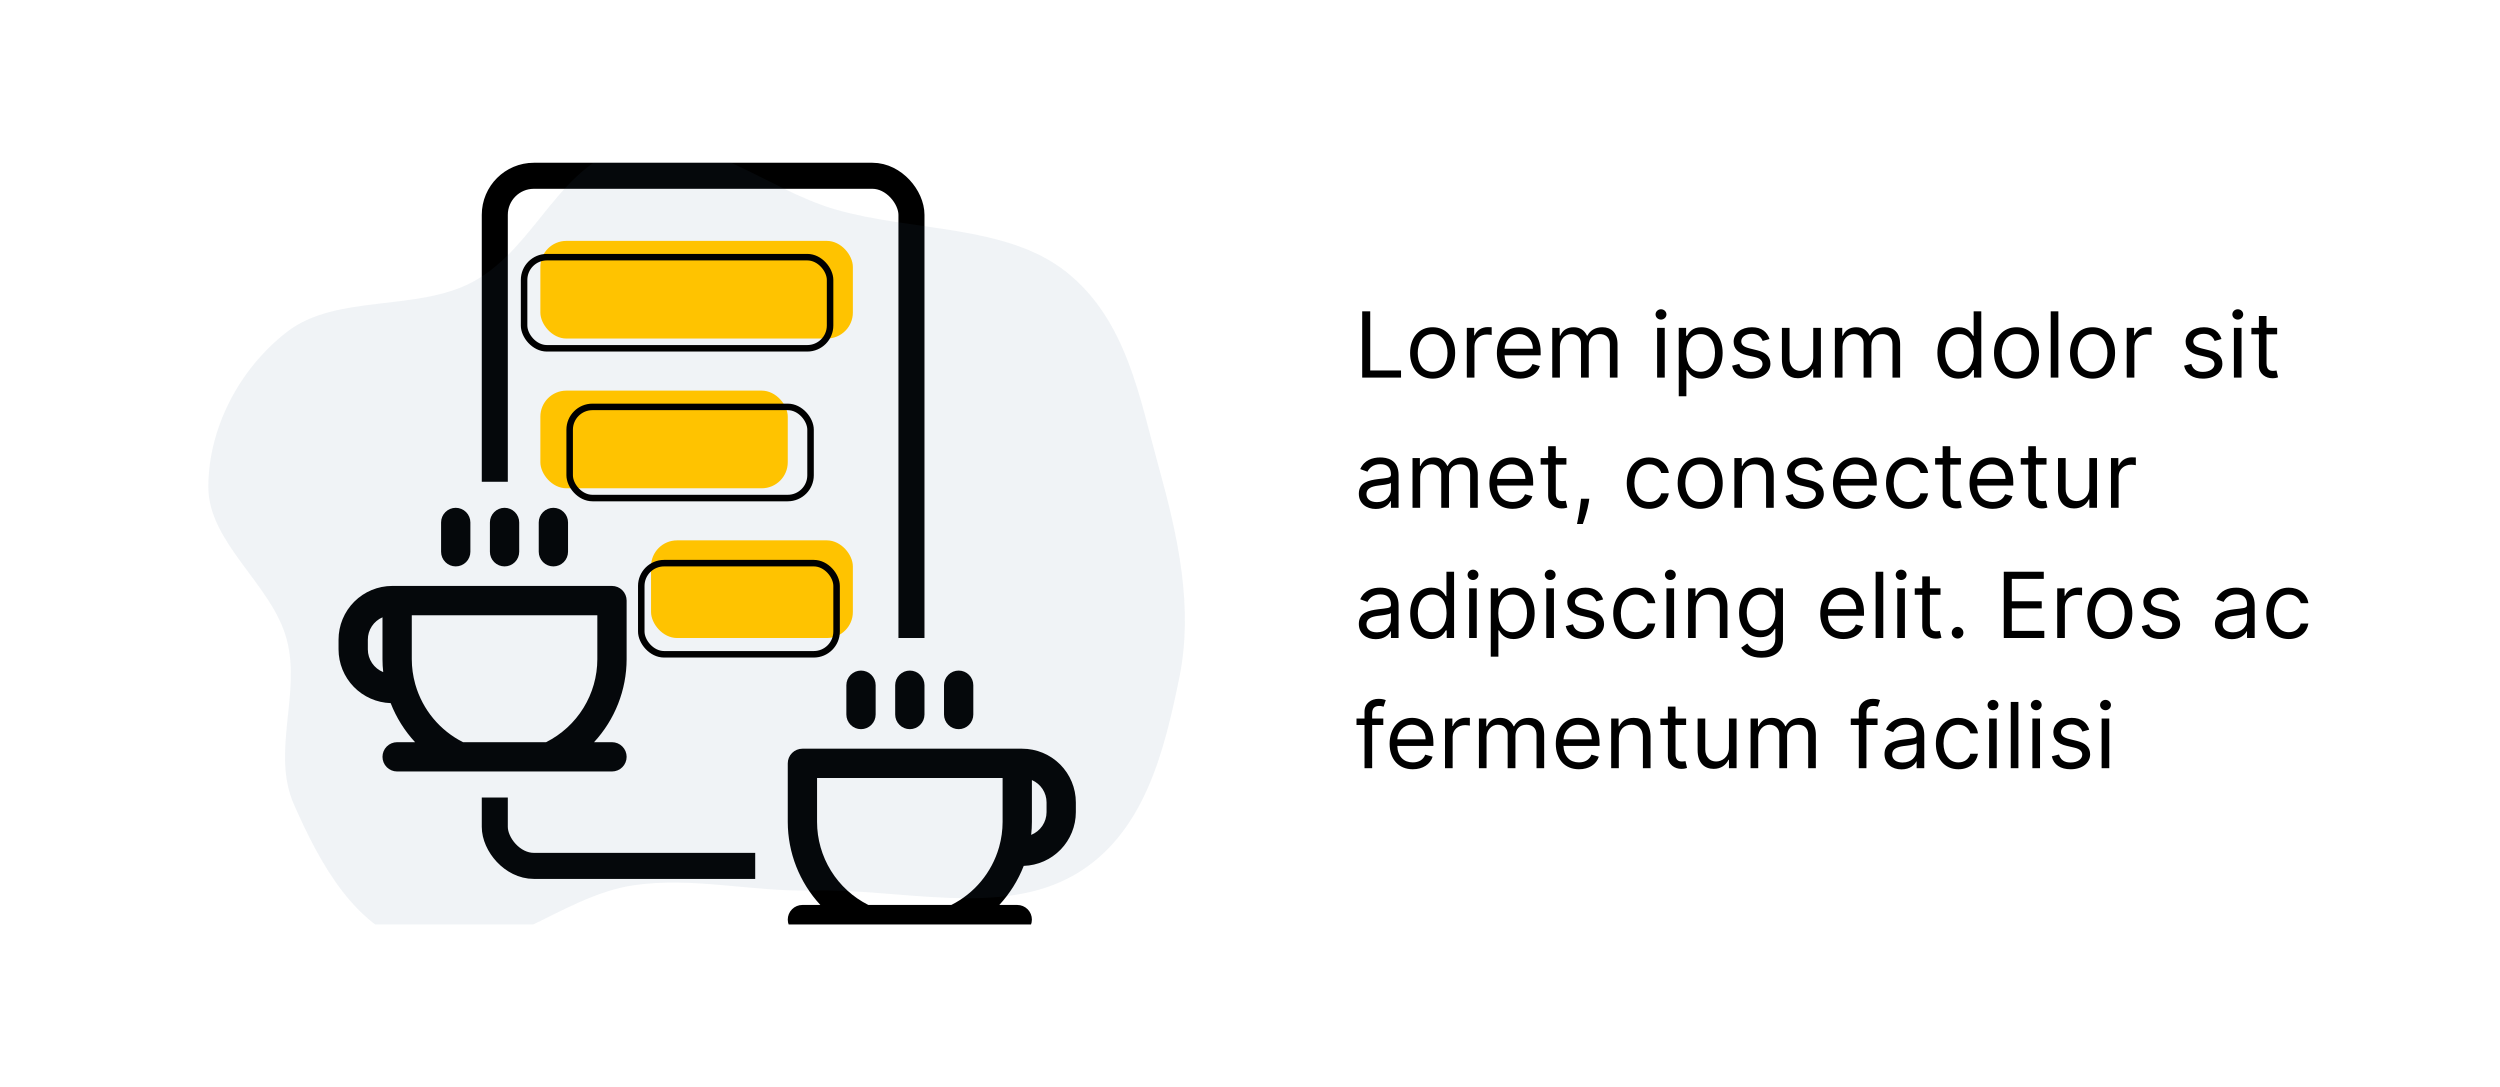 <svg width="384" height="167" viewBox="0 0 384 167" fill="none" xmlns="http://www.w3.org/2000/svg">
<g filter="url(#filter0_d_1026_73872)">
<rect x="4" width="376" height="159" rx="16" fill="white"/>
<g clip-path="url(#clip0_1026_73872)">
<rect width="167" height="117" transform="translate(17 21)" fill="white"/>
<rect x="76" y="23" width="64" height="106" rx="6" stroke="black" stroke-width="4"/>
<rect width="54.25" height="50.5" transform="translate(116 94)" fill="white"/>
<path d="M157 111H123.25C122.653 111 122.081 111.237 121.659 111.659C121.237 112.081 121 112.653 121 113.25V122.25C121.008 126.978 122.796 131.529 126.006 135H123.25C122.653 135 122.081 135.237 121.659 135.659C121.237 136.081 121 136.653 121 137.25C121 137.847 121.237 138.419 121.659 138.841C122.081 139.263 122.653 139.5 123.25 139.5H156.25C156.847 139.5 157.419 139.263 157.841 138.841C158.263 138.419 158.5 137.847 158.5 137.25C158.5 136.653 158.263 136.081 157.841 135.659C157.419 135.237 156.847 135 156.25 135H153.494C155.108 133.252 156.38 131.217 157.244 129C159.388 128.932 161.421 128.033 162.915 126.494C164.409 124.955 165.246 122.895 165.25 120.75V119.25C165.25 117.062 164.381 114.964 162.834 113.416C161.286 111.869 159.188 111 157 111ZM133.375 135C131.01 133.812 129.022 131.992 127.632 129.74C126.241 127.489 125.503 124.896 125.5 122.25V115.5H154V122.25C153.998 123.537 153.821 124.817 153.475 126.056C153.456 126.094 153.456 126.15 153.438 126.188C152.891 128.081 151.96 129.841 150.701 131.357C149.443 132.874 147.885 134.114 146.125 135H133.375ZM160.75 120.75C160.748 121.5 160.522 122.233 160.101 122.855C159.681 123.476 159.084 123.957 158.387 124.238C158.462 123.578 158.5 122.914 158.5 122.25V115.819C159.169 116.108 159.739 116.588 160.139 117.197C160.539 117.807 160.751 118.521 160.75 119.25V120.75ZM130 105.75V101.25C130 100.653 130.237 100.081 130.659 99.659C131.081 99.237 131.653 99 132.25 99C132.847 99 133.419 99.237 133.841 99.659C134.263 100.081 134.5 100.653 134.5 101.25V105.75C134.5 106.347 134.263 106.919 133.841 107.341C133.419 107.763 132.847 108 132.25 108C131.653 108 131.081 107.763 130.659 107.341C130.237 106.919 130 106.347 130 105.75ZM137.5 105.75V101.25C137.5 100.653 137.737 100.081 138.159 99.659C138.581 99.237 139.153 99 139.75 99C140.347 99 140.919 99.237 141.341 99.659C141.763 100.081 142 100.653 142 101.25V105.75C142 106.347 141.763 106.919 141.341 107.341C140.919 107.763 140.347 108 139.75 108C139.153 108 138.581 107.763 138.159 107.341C137.737 106.919 137.5 106.347 137.5 105.75ZM145 105.75V101.25C145 100.653 145.237 100.081 145.659 99.659C146.081 99.237 146.653 99 147.25 99C147.847 99 148.419 99.237 148.841 99.659C149.263 100.081 149.5 100.653 149.5 101.25V105.75C149.5 106.347 149.263 106.919 148.841 107.341C148.419 107.763 147.847 108 147.25 108C146.653 108 146.081 107.763 145.659 107.341C145.237 106.919 145 106.347 145 105.75Z" fill="black"/>
<rect width="52.25" height="48.5" transform="matrix(-1 0 0 1 100.25 70)" fill="white"/>
<path d="M60.25 86H94C94.597 86 95.169 86.237 95.591 86.659C96.013 87.081 96.25 87.653 96.25 88.25V97.25C96.242 101.978 94.454 106.529 91.244 110H94C94.597 110 95.169 110.237 95.591 110.659C96.013 111.081 96.25 111.653 96.25 112.25C96.25 112.847 96.013 113.419 95.591 113.841C95.169 114.263 94.597 114.5 94 114.5H61C60.403 114.5 59.831 114.263 59.409 113.841C58.987 113.419 58.75 112.847 58.75 112.25C58.75 111.653 58.987 111.081 59.409 110.659C59.831 110.237 60.403 110 61 110H63.756C62.142 108.252 60.87 106.217 60.006 104C57.862 103.932 55.829 103.033 54.335 101.494C52.841 99.955 52.004 97.895 52 95.75V94.25C52 92.062 52.869 89.963 54.416 88.416C55.964 86.869 58.062 86 60.25 86ZM83.875 110C86.24 108.812 88.228 106.992 89.618 104.74C91.009 102.489 91.747 99.896 91.75 97.25V90.5H63.25V97.25C63.252 98.537 63.429 99.817 63.775 101.056C63.794 101.094 63.794 101.15 63.812 101.188C64.359 103.081 65.29 104.841 66.549 106.357C67.807 107.874 69.365 109.114 71.125 110H83.875ZM56.5 95.75C56.502 96.501 56.728 97.233 57.148 97.855C57.569 98.476 58.166 98.957 58.862 99.237C58.788 98.578 58.75 97.914 58.75 97.25V90.819C58.081 91.108 57.511 91.588 57.111 92.197C56.711 92.807 56.499 93.521 56.5 94.25V95.75ZM87.25 80.75V76.25C87.25 75.653 87.013 75.081 86.591 74.659C86.169 74.237 85.597 74 85 74C84.403 74 83.831 74.237 83.409 74.659C82.987 75.081 82.75 75.653 82.75 76.25V80.75C82.75 81.347 82.987 81.919 83.409 82.341C83.831 82.763 84.403 83 85 83C85.597 83 86.169 82.763 86.591 82.341C87.013 81.919 87.25 81.347 87.25 80.75ZM79.75 80.75V76.25C79.75 75.653 79.513 75.081 79.091 74.659C78.669 74.237 78.097 74 77.5 74C76.903 74 76.331 74.237 75.909 74.659C75.487 75.081 75.25 75.653 75.25 76.25V80.75C75.25 81.347 75.487 81.919 75.909 82.341C76.331 82.763 76.903 83 77.5 83C78.097 83 78.669 82.763 79.091 82.341C79.513 81.919 79.75 81.347 79.75 80.75ZM72.25 80.75V76.25C72.25 75.653 72.013 75.081 71.591 74.659C71.169 74.237 70.597 74 70 74C69.403 74 68.831 74.237 68.409 74.659C67.987 75.081 67.75 75.653 67.75 76.25V80.75C67.75 81.347 67.987 81.919 68.409 82.341C68.831 82.763 69.403 83 70 83C70.597 83 71.169 82.763 71.591 82.341C72.013 81.919 72.25 81.347 72.25 80.75Z" fill="black"/>
<path fill-rule="evenodd" clip-rule="evenodd" d="M97.311 18.338C108.133 16.166 117.686 25.062 128.211 28.14C140.135 31.627 154.528 30.412 163.795 37.781C173.089 45.172 175.03 57.098 177.979 67.717C180.949 78.414 183.36 89.363 181.125 100.192C178.846 111.235 175.835 124.147 165.049 130.372C153.682 136.933 138.324 132.455 124.665 132.779C115.429 132.998 106.418 130.635 97.311 131.979C85.96 133.655 76.161 144.214 65.057 141.58C54.556 139.09 49.07 128.406 45.17 119.613C41.611 111.586 46.285 102.537 44.028 94.164C41.758 85.741 31.984 79.399 32 70.75C32.017 61.971 36.555 52.804 44.117 46.949C51.624 41.137 64.066 43.898 72.621 39.296C82.538 33.963 85.936 20.621 97.311 18.338Z" fill="#47688F" fill-opacity="0.08"/>
<rect x="83" y="33" width="48" height="15" rx="4" fill="#FFC300"/>
<rect x="80.5" y="35.5" width="47" height="14" rx="3.5" stroke="black"/>
<rect x="83" y="56" width="38" height="15" rx="4" fill="#FFC300"/>
<rect x="87.5" y="58.5" width="37" height="14" rx="3.5" stroke="black"/>
<rect x="100" y="79" width="31" height="15" rx="4" fill="#FFC300"/>
<rect x="98.5" y="82.5" width="30" height="14" rx="3.5" stroke="black"/>
</g>
<g clip-path="url(#clip1_1026_73872)">
<path d="M209.233 54H215.199V52.906H210.466V43.818H209.233V54ZM220.051 54.159C222.119 54.159 223.511 52.588 223.511 50.222C223.511 47.835 222.119 46.264 220.051 46.264C217.983 46.264 216.591 47.835 216.591 50.222C216.591 52.588 217.983 54.159 220.051 54.159ZM220.051 53.105C218.48 53.105 217.764 51.753 217.764 50.222C217.764 48.69 218.48 47.318 220.051 47.318C221.622 47.318 222.338 48.69 222.338 50.222C222.338 51.753 221.622 53.105 220.051 53.105ZM225.302 54H226.476V49.168C226.476 48.133 227.291 47.378 228.405 47.378C228.718 47.378 229.041 47.438 229.121 47.457V46.264C228.986 46.254 228.678 46.244 228.504 46.244C227.589 46.244 226.794 46.761 226.515 47.517H226.436V46.364H225.302V54ZM233.481 54.159C235.032 54.159 236.165 53.383 236.523 52.23L235.39 51.912C235.091 52.707 234.4 53.105 233.481 53.105C232.104 53.105 231.154 52.215 231.099 50.58H236.643V50.082C236.643 47.239 234.952 46.264 233.361 46.264C231.293 46.264 229.921 47.895 229.921 50.242C229.921 52.588 231.273 54.159 233.481 54.159ZM231.099 49.565C231.179 48.377 232.019 47.318 233.361 47.318C234.634 47.318 235.449 48.273 235.449 49.565H231.099ZM238.427 54H239.601V49.227C239.601 48.109 240.416 47.318 241.331 47.318C242.221 47.318 242.842 47.9 242.842 48.77V54H244.035V49.028C244.035 48.044 244.652 47.318 245.726 47.318C246.561 47.318 247.277 47.761 247.277 48.889V54H248.45V48.889C248.45 47.094 247.486 46.264 246.123 46.264C245.03 46.264 244.229 46.766 243.836 47.557H243.757C243.379 46.742 242.713 46.264 241.709 46.264C240.714 46.264 239.979 46.742 239.66 47.557H239.561V46.364H238.427V54ZM254.533 54H255.706V46.364H254.533V54ZM255.129 45.091C255.587 45.091 255.965 44.733 255.965 44.295C255.965 43.858 255.587 43.5 255.129 43.5C254.672 43.5 254.294 43.858 254.294 44.295C254.294 44.733 254.672 45.091 255.129 45.091ZM257.855 56.864H259.028V52.827H259.128C259.386 53.244 259.884 54.159 261.355 54.159C263.264 54.159 264.597 52.628 264.597 50.202C264.597 47.795 263.264 46.264 261.335 46.264C259.844 46.264 259.386 47.179 259.128 47.577H258.989V46.364H257.855V56.864ZM259.009 50.182C259.009 48.472 259.764 47.318 261.196 47.318C262.688 47.318 263.423 48.571 263.423 50.182C263.423 51.812 262.668 53.105 261.196 53.105C259.784 53.105 259.009 51.912 259.009 50.182ZM271.795 48.074C271.428 46.99 270.602 46.264 269.091 46.264C267.48 46.264 266.287 47.179 266.287 48.472C266.287 49.526 266.913 50.231 268.315 50.56L269.588 50.858C270.359 51.037 270.722 51.405 270.722 51.932C270.722 52.588 270.026 53.125 268.932 53.125C267.972 53.125 267.371 52.712 267.162 51.892L266.048 52.17C266.322 53.468 267.391 54.159 268.952 54.159C270.727 54.159 271.935 53.19 271.935 51.872C271.935 50.808 271.268 50.137 269.906 49.804L268.773 49.526C267.868 49.302 267.46 48.999 267.46 48.412C267.46 47.756 268.156 47.278 269.091 47.278C270.115 47.278 270.538 47.845 270.741 48.372L271.795 48.074ZM278.513 50.878C278.513 52.31 277.42 52.966 276.545 52.966C275.57 52.966 274.874 52.25 274.874 51.136V46.364H273.701V51.216C273.701 53.165 274.735 54.099 276.167 54.099C277.32 54.099 278.076 53.483 278.434 52.707H278.513V54H279.687V46.364H278.513V50.878ZM281.836 54H283.009V49.227C283.009 48.109 283.824 47.318 284.739 47.318C285.629 47.318 286.25 47.9 286.25 48.77V54H287.444V49.028C287.444 48.044 288.06 47.318 289.134 47.318C289.969 47.318 290.685 47.761 290.685 48.889V54H291.858V48.889C291.858 47.094 290.894 46.264 289.532 46.264C288.438 46.264 287.637 46.766 287.245 47.557H287.165C286.787 46.742 286.121 46.264 285.117 46.264C284.123 46.264 283.387 46.742 283.069 47.557H282.969V46.364H281.836V54ZM300.825 54.159C302.296 54.159 302.793 53.244 303.052 52.827H303.191V54H304.325V43.818H303.151V47.577H303.052C302.793 47.179 302.336 46.264 300.844 46.264C298.915 46.264 297.583 47.795 297.583 50.202C297.583 52.628 298.915 54.159 300.825 54.159ZM300.984 53.105C299.512 53.105 298.756 51.812 298.756 50.182C298.756 48.571 299.492 47.318 300.984 47.318C302.415 47.318 303.171 48.472 303.171 50.182C303.171 51.912 302.396 53.105 300.984 53.105ZM309.739 54.159C311.807 54.159 313.199 52.588 313.199 50.222C313.199 47.835 311.807 46.264 309.739 46.264C307.67 46.264 306.278 47.835 306.278 50.222C306.278 52.588 307.67 54.159 309.739 54.159ZM309.739 53.105C308.168 53.105 307.452 51.753 307.452 50.222C307.452 48.69 308.168 47.318 309.739 47.318C311.31 47.318 312.026 48.69 312.026 50.222C312.026 51.753 311.31 53.105 309.739 53.105ZM316.163 43.818H314.99V54H316.163V43.818ZM321.414 54.159C323.483 54.159 324.875 52.588 324.875 50.222C324.875 47.835 323.483 46.264 321.414 46.264C319.346 46.264 317.954 47.835 317.954 50.222C317.954 52.588 319.346 54.159 321.414 54.159ZM321.414 53.105C319.843 53.105 319.127 51.753 319.127 50.222C319.127 48.69 319.843 47.318 321.414 47.318C322.985 47.318 323.701 48.69 323.701 50.222C323.701 51.753 322.985 53.105 321.414 53.105ZM326.666 54H327.839V49.168C327.839 48.133 328.654 47.378 329.768 47.378C330.081 47.378 330.404 47.438 330.484 47.457V46.264C330.35 46.254 330.041 46.244 329.867 46.244C328.953 46.244 328.157 46.761 327.879 47.517H327.799V46.364H326.666V54ZM341.221 48.074C340.853 46.99 340.028 46.264 338.517 46.264C336.906 46.264 335.713 47.179 335.713 48.472C335.713 49.526 336.339 50.231 337.741 50.56L339.014 50.858C339.784 51.037 340.147 51.405 340.147 51.932C340.147 52.588 339.451 53.125 338.358 53.125C337.398 53.125 336.797 52.712 336.588 51.892L335.474 52.17C335.748 53.468 336.816 54.159 338.377 54.159C340.152 54.159 341.36 53.19 341.36 51.872C341.36 50.808 340.694 50.137 339.332 49.804L338.199 49.526C337.294 49.302 336.886 48.999 336.886 48.412C336.886 47.756 337.582 47.278 338.517 47.278C339.541 47.278 339.963 47.845 340.167 48.372L341.221 48.074ZM343.127 54H344.3V46.364H343.127V54ZM343.723 45.091C344.181 45.091 344.558 44.733 344.558 44.295C344.558 43.858 344.181 43.5 343.723 43.5C343.266 43.5 342.888 43.858 342.888 44.295C342.888 44.733 343.266 45.091 343.723 45.091ZM349.77 46.364H348.139V44.534H346.966V46.364H345.812V47.358H346.966V52.131C346.966 53.463 348.04 54.099 349.034 54.099C349.472 54.099 349.75 54.02 349.909 53.96L349.67 52.906C349.571 52.926 349.412 52.966 349.153 52.966C348.636 52.966 348.139 52.807 348.139 51.812V47.358H349.77V46.364ZM211.321 74.179C212.653 74.179 213.349 73.463 213.588 72.966H213.648V74H214.821V68.969C214.821 66.543 212.972 66.264 211.997 66.264C210.844 66.264 209.531 66.662 208.935 68.054L210.048 68.452C210.307 67.895 210.918 67.298 212.037 67.298C213.116 67.298 213.648 67.87 213.648 68.849V68.889C213.648 69.456 213.071 69.406 211.679 69.585C210.262 69.769 208.716 70.082 208.716 71.832C208.716 73.324 209.869 74.179 211.321 74.179ZM211.5 73.125C210.565 73.125 209.889 72.707 209.889 71.892C209.889 70.997 210.705 70.719 211.619 70.599C212.116 70.54 213.449 70.401 213.648 70.162V71.236C213.648 72.19 212.892 73.125 211.5 73.125ZM216.963 74H218.136V69.227C218.136 68.109 218.951 67.318 219.866 67.318C220.756 67.318 221.377 67.9 221.377 68.77V74H222.57V69.028C222.57 68.044 223.187 67.318 224.261 67.318C225.096 67.318 225.812 67.761 225.812 68.889V74H226.985V68.889C226.985 67.094 226.021 66.264 224.659 66.264C223.565 66.264 222.764 66.766 222.372 67.557H222.292C221.914 66.742 221.248 66.264 220.244 66.264C219.249 66.264 218.514 66.742 218.195 67.557H218.096V66.364H216.963V74ZM232.332 74.159C233.883 74.159 235.017 73.383 235.375 72.23L234.241 71.912C233.943 72.707 233.252 73.105 232.332 73.105C230.955 73.105 230.006 72.215 229.951 70.579H235.494V70.082C235.494 67.239 233.804 66.264 232.213 66.264C230.145 66.264 228.773 67.895 228.773 70.242C228.773 72.588 230.125 74.159 232.332 74.159ZM229.951 69.565C230.03 68.377 230.871 67.318 232.213 67.318C233.486 67.318 234.301 68.273 234.301 69.565H229.951ZM240.6 66.364H238.969V64.534H237.796V66.364H236.643V67.358H237.796V72.131C237.796 73.463 238.87 74.099 239.864 74.099C240.302 74.099 240.58 74.02 240.739 73.96L240.501 72.906C240.401 72.926 240.242 72.966 239.983 72.966C239.466 72.966 238.969 72.807 238.969 71.812V67.358H240.6V66.364ZM244.115 72.608H242.842L242.782 73.165C242.638 74.512 242.355 75.854 242.226 76.486H243.121C243.359 75.81 243.866 74.278 244.035 73.145L244.115 72.608ZM253.328 74.159C255.019 74.159 256.132 73.125 256.331 71.773H255.158C254.939 72.608 254.243 73.105 253.328 73.105C251.936 73.105 251.042 71.952 251.042 70.182C251.042 68.452 251.956 67.318 253.328 67.318C254.363 67.318 254.979 67.954 255.158 68.651H256.331C256.132 67.219 254.919 66.264 253.309 66.264C251.24 66.264 249.868 67.895 249.868 70.222C249.868 72.508 251.181 74.159 253.328 74.159ZM261.149 74.159C263.217 74.159 264.609 72.588 264.609 70.222C264.609 67.835 263.217 66.264 261.149 66.264C259.081 66.264 257.689 67.835 257.689 70.222C257.689 72.588 259.081 74.159 261.149 74.159ZM261.149 73.105C259.578 73.105 258.862 71.753 258.862 70.222C258.862 68.69 259.578 67.318 261.149 67.318C262.72 67.318 263.436 68.69 263.436 70.222C263.436 71.753 262.72 73.105 261.149 73.105ZM267.573 69.406C267.573 68.074 268.399 67.318 269.522 67.318C270.611 67.318 271.272 68.029 271.272 69.227V74H272.445V69.148C272.445 67.199 271.406 66.264 269.86 66.264C268.707 66.264 267.991 66.781 267.633 67.557H267.534V66.364H266.4V74H267.573V69.406ZM279.999 68.074C279.631 66.99 278.805 66.264 277.294 66.264C275.683 66.264 274.49 67.179 274.49 68.472C274.49 69.526 275.116 70.231 276.518 70.56L277.791 70.858C278.562 71.037 278.925 71.405 278.925 71.932C278.925 72.588 278.229 73.125 277.135 73.125C276.175 73.125 275.574 72.712 275.365 71.892L274.251 72.171C274.525 73.468 275.594 74.159 277.155 74.159C278.93 74.159 280.138 73.19 280.138 71.872C280.138 70.808 279.472 70.137 278.109 69.804L276.976 69.526C276.071 69.302 275.663 68.999 275.663 68.412C275.663 67.756 276.359 67.278 277.294 67.278C278.318 67.278 278.741 67.845 278.945 68.372L279.999 68.074ZM285.106 74.159C286.657 74.159 287.79 73.383 288.148 72.23L287.015 71.912C286.716 72.707 286.025 73.105 285.106 73.105C283.729 73.105 282.779 72.215 282.724 70.579H288.268V70.082C288.268 67.239 286.577 66.264 284.986 66.264C282.918 66.264 281.546 67.895 281.546 70.242C281.546 72.588 282.898 74.159 285.106 74.159ZM282.724 69.565C282.804 68.377 283.644 67.318 284.986 67.318C286.259 67.318 287.074 68.273 287.074 69.565H282.724ZM293.155 74.159C294.845 74.159 295.959 73.125 296.157 71.773H294.984C294.765 72.608 294.069 73.105 293.155 73.105C291.763 73.105 290.868 71.952 290.868 70.182C290.868 68.452 291.782 67.318 293.155 67.318C294.189 67.318 294.805 67.954 294.984 68.651H296.157C295.959 67.219 294.746 66.264 293.135 66.264C291.067 66.264 289.694 67.895 289.694 70.222C289.694 72.508 291.007 74.159 293.155 74.159ZM301.194 66.364H299.563V64.534H298.39V66.364H297.236V67.358H298.39V72.131C298.39 73.463 299.464 74.099 300.458 74.099C300.895 74.099 301.174 74.02 301.333 73.96L301.094 72.906C300.995 72.926 300.836 72.966 300.577 72.966C300.06 72.966 299.563 72.807 299.563 71.812V67.358H301.194V66.364ZM306.078 74.159C307.629 74.159 308.763 73.383 309.121 72.23L307.987 71.912C307.689 72.707 306.998 73.105 306.078 73.105C304.701 73.105 303.752 72.215 303.697 70.579H309.24V70.082C309.24 67.239 307.55 66.264 305.959 66.264C303.891 66.264 302.519 67.895 302.519 70.242C302.519 72.588 303.871 74.159 306.078 74.159ZM303.697 69.565C303.776 68.377 304.617 67.318 305.959 67.318C307.232 67.318 308.047 68.273 308.047 69.565H303.697ZM314.346 66.364H312.715V64.534H311.542V66.364H310.389V67.358H311.542V72.131C311.542 73.463 312.616 74.099 313.61 74.099C314.048 74.099 314.326 74.02 314.485 73.96L314.247 72.906C314.147 72.926 313.988 72.966 313.73 72.966C313.213 72.966 312.715 72.807 312.715 71.812V67.358H314.346V66.364ZM320.923 70.878C320.923 72.31 319.83 72.966 318.955 72.966C317.98 72.966 317.284 72.25 317.284 71.136V66.364H316.111V71.216C316.111 73.165 317.145 74.099 318.577 74.099C319.73 74.099 320.486 73.483 320.844 72.707H320.923V74H322.097V66.364H320.923V70.878ZM324.246 74H325.419V69.168C325.419 68.133 326.234 67.378 327.348 67.378C327.661 67.378 327.984 67.438 328.064 67.457V66.264C327.93 66.254 327.621 66.244 327.447 66.244C326.533 66.244 325.737 66.761 325.459 67.517H325.379V66.364H324.246V74ZM211.321 94.179C212.653 94.179 213.349 93.463 213.588 92.966H213.648V94H214.821V88.969C214.821 86.543 212.972 86.264 211.997 86.264C210.844 86.264 209.531 86.662 208.935 88.054L210.048 88.452C210.307 87.895 210.918 87.298 212.037 87.298C213.116 87.298 213.648 87.87 213.648 88.849V88.889C213.648 89.456 213.071 89.406 211.679 89.585C210.262 89.769 208.716 90.082 208.716 91.832C208.716 93.324 209.869 94.179 211.321 94.179ZM211.5 93.125C210.565 93.125 209.889 92.707 209.889 91.892C209.889 90.997 210.705 90.719 211.619 90.599C212.116 90.54 213.449 90.401 213.648 90.162V91.236C213.648 92.19 212.892 93.125 211.5 93.125ZM219.846 94.159C221.318 94.159 221.815 93.244 222.073 92.827H222.213V94H223.346V83.818H222.173V87.577H222.073C221.815 87.179 221.357 86.264 219.866 86.264C217.937 86.264 216.605 87.796 216.605 90.202C216.605 92.628 217.937 94.159 219.846 94.159ZM220.005 93.105C218.534 93.105 217.778 91.812 217.778 90.182C217.778 88.571 218.514 87.318 220.005 87.318C221.437 87.318 222.193 88.472 222.193 90.182C222.193 91.912 221.417 93.105 220.005 93.105ZM225.658 94H226.831V86.364H225.658V94ZM226.254 85.091C226.712 85.091 227.09 84.733 227.09 84.296C227.09 83.858 226.712 83.5 226.254 83.5C225.797 83.5 225.419 83.858 225.419 84.296C225.419 84.733 225.797 85.091 226.254 85.091ZM228.98 96.864H230.153V92.827H230.253C230.511 93.244 231.009 94.159 232.48 94.159C234.389 94.159 235.722 92.628 235.722 90.202C235.722 87.796 234.389 86.264 232.46 86.264C230.969 86.264 230.511 87.179 230.253 87.577H230.114V86.364H228.98V96.864ZM230.134 90.182C230.134 88.472 230.889 87.318 232.321 87.318C233.812 87.318 234.548 88.571 234.548 90.182C234.548 91.812 233.793 93.105 232.321 93.105C230.909 93.105 230.134 91.912 230.134 90.182ZM237.511 94H238.685V86.364H237.511V94ZM238.108 85.091C238.565 85.091 238.943 84.733 238.943 84.296C238.943 83.858 238.565 83.5 238.108 83.5C237.651 83.5 237.273 83.858 237.273 84.296C237.273 84.733 237.651 85.091 238.108 85.091ZM246.243 88.074C245.875 86.99 245.05 86.264 243.538 86.264C241.927 86.264 240.734 87.179 240.734 88.472C240.734 89.526 241.361 90.231 242.763 90.56L244.035 90.858C244.806 91.037 245.169 91.405 245.169 91.932C245.169 92.588 244.473 93.125 243.379 93.125C242.42 93.125 241.818 92.712 241.609 91.892L240.496 92.171C240.769 93.468 241.838 94.159 243.399 94.159C245.174 94.159 246.382 93.19 246.382 91.872C246.382 90.808 245.716 90.137 244.354 89.804L243.22 89.526C242.315 89.302 241.907 88.999 241.907 88.412C241.907 87.756 242.604 87.278 243.538 87.278C244.562 87.278 244.985 87.845 245.189 88.372L246.243 88.074ZM251.25 94.159C252.941 94.159 254.054 93.125 254.253 91.773H253.08C252.861 92.608 252.165 93.105 251.25 93.105C249.858 93.105 248.963 91.952 248.963 90.182C248.963 88.452 249.878 87.318 251.25 87.318C252.284 87.318 252.901 87.954 253.08 88.651H254.253C254.054 87.219 252.841 86.264 251.23 86.264C249.162 86.264 247.79 87.895 247.79 90.222C247.79 92.508 249.103 94.159 251.25 94.159ZM255.968 94H257.142V86.364H255.968V94ZM256.565 85.091C257.022 85.091 257.4 84.733 257.4 84.296C257.4 83.858 257.022 83.5 256.565 83.5C256.108 83.5 255.73 83.858 255.73 84.296C255.73 84.733 256.108 85.091 256.565 85.091ZM260.464 89.406C260.464 88.074 261.289 87.318 262.413 87.318C263.502 87.318 264.163 88.029 264.163 89.227V94H265.336V89.148C265.336 87.199 264.297 86.264 262.751 86.264C261.597 86.264 260.882 86.781 260.524 87.557H260.424V86.364H259.291V94H260.464V89.406ZM270.562 97.023C272.392 97.023 273.864 96.188 273.864 94.219V86.364H272.73V87.577H272.611C272.352 87.179 271.875 86.264 270.384 86.264C268.455 86.264 267.122 87.796 267.122 90.142C267.122 92.528 268.514 93.881 270.364 93.881C271.855 93.881 272.332 93.006 272.591 92.588H272.69V94.139C272.69 95.412 271.795 95.989 270.562 95.989C269.175 95.989 268.688 95.258 268.375 94.835L267.44 95.492C267.918 96.292 268.857 97.023 270.562 97.023ZM270.523 92.827C269.051 92.827 268.295 91.713 268.295 90.122C268.295 88.571 269.031 87.318 270.523 87.318C271.955 87.318 272.71 88.472 272.71 90.122C272.71 91.812 271.935 92.827 270.523 92.827ZM283.151 94.159C284.702 94.159 285.835 93.383 286.193 92.23L285.06 91.912C284.761 92.707 284.07 93.105 283.151 93.105C281.773 93.105 280.824 92.215 280.769 90.579H286.312V90.082C286.312 87.239 284.622 86.264 283.031 86.264C280.963 86.264 279.591 87.895 279.591 90.242C279.591 92.588 280.943 94.159 283.151 94.159ZM280.769 89.565C280.849 88.377 281.689 87.318 283.031 87.318C284.304 87.318 285.119 88.273 285.119 89.565H280.769ZM289.271 83.818H288.097V94H289.271V83.818ZM291.42 94H292.593V86.364H291.42V94ZM292.016 85.091C292.474 85.091 292.851 84.733 292.851 84.296C292.851 83.858 292.474 83.5 292.016 83.5C291.559 83.5 291.181 83.858 291.181 84.296C291.181 84.733 291.559 85.091 292.016 85.091ZM298.063 86.364H296.432V84.534H295.259V86.364H294.105V87.358H295.259V92.131C295.259 93.463 296.333 94.099 297.327 94.099C297.765 94.099 298.043 94.02 298.202 93.96L297.963 92.906C297.864 92.926 297.705 92.966 297.446 92.966C296.929 92.966 296.432 92.807 296.432 91.812V87.358H298.063V86.364ZM300.683 94.079C301.175 94.079 301.578 93.677 301.578 93.185C301.578 92.692 301.175 92.29 300.683 92.29C300.191 92.29 299.788 92.692 299.788 93.185C299.788 93.677 300.191 94.079 300.683 94.079ZM307.78 94H314.004V92.906H309.013V89.446H313.607V88.352H309.013V84.912H313.925V83.818H307.78V94ZM315.988 94H317.161V89.168C317.161 88.133 317.977 87.378 319.09 87.378C319.403 87.378 319.727 87.438 319.806 87.457V86.264C319.672 86.254 319.364 86.244 319.19 86.244C318.275 86.244 317.479 86.761 317.201 87.517H317.121V86.364H315.988V94ZM324.067 94.159C326.135 94.159 327.527 92.588 327.527 90.222C327.527 87.835 326.135 86.264 324.067 86.264C321.999 86.264 320.607 87.835 320.607 90.222C320.607 92.588 321.999 94.159 324.067 94.159ZM324.067 93.105C322.496 93.105 321.78 91.753 321.78 90.222C321.78 88.69 322.496 87.318 324.067 87.318C325.638 87.318 326.354 88.69 326.354 90.222C326.354 91.753 325.638 93.105 324.067 93.105ZM334.727 88.074C334.359 86.99 333.534 86.264 332.023 86.264C330.412 86.264 329.219 87.179 329.219 88.472C329.219 89.526 329.845 90.231 331.247 90.56L332.52 90.858C333.29 91.037 333.653 91.405 333.653 91.932C333.653 92.588 332.957 93.125 331.863 93.125C330.904 93.125 330.302 92.712 330.094 91.892L328.98 92.171C329.253 93.468 330.322 94.159 331.883 94.159C333.658 94.159 334.866 93.19 334.866 91.872C334.866 90.808 334.2 90.137 332.838 89.804L331.704 89.526C330.8 89.302 330.392 88.999 330.392 88.412C330.392 87.756 331.088 87.278 332.023 87.278C333.047 87.278 333.469 87.845 333.673 88.372L334.727 88.074ZM342.817 94.179C344.15 94.179 344.846 93.463 345.084 92.966H345.144V94H346.317V88.969C346.317 86.543 344.468 86.264 343.493 86.264C342.34 86.264 341.027 86.662 340.431 88.054L341.544 88.452C341.803 87.895 342.414 87.298 343.533 87.298C344.612 87.298 345.144 87.87 345.144 88.849V88.889C345.144 89.456 344.567 89.406 343.175 89.585C341.758 89.769 340.212 90.082 340.212 91.832C340.212 93.324 341.365 94.179 342.817 94.179ZM342.996 93.125C342.061 93.125 341.385 92.707 341.385 91.892C341.385 90.997 342.201 90.719 343.115 90.599C343.613 90.54 344.945 90.401 345.144 90.162V91.236C345.144 92.19 344.388 93.125 342.996 93.125ZM351.561 94.159C353.251 94.159 354.365 93.125 354.564 91.773H353.39C353.172 92.608 352.476 93.105 351.561 93.105C350.169 93.105 349.274 91.952 349.274 90.182C349.274 88.452 350.189 87.318 351.561 87.318C352.595 87.318 353.211 87.954 353.39 88.651H354.564C354.365 87.219 353.152 86.264 351.541 86.264C349.473 86.264 348.101 87.895 348.101 90.222C348.101 92.508 349.413 94.159 351.561 94.159ZM212.474 106.364H210.764V105.588C210.764 104.832 211.082 104.435 211.858 104.435C212.196 104.435 212.395 104.514 212.514 104.554L212.852 103.54C212.673 103.46 212.315 103.341 211.739 103.341C210.645 103.341 209.591 103.997 209.591 105.31V106.364H208.358V107.358H209.591V114H210.764V107.358H212.474V106.364ZM217.006 114.159C218.557 114.159 219.691 113.384 220.049 112.23L218.915 111.912C218.617 112.707 217.926 113.105 217.006 113.105C215.629 113.105 214.679 112.215 214.625 110.58H220.168V110.082C220.168 107.239 218.478 106.264 216.887 106.264C214.819 106.264 213.446 107.895 213.446 110.241C213.446 112.588 214.799 114.159 217.006 114.159ZM214.625 109.565C214.704 108.377 215.544 107.318 216.887 107.318C218.159 107.318 218.975 108.273 218.975 109.565H214.625ZM221.953 114H223.126V109.168C223.126 108.134 223.941 107.378 225.055 107.378C225.368 107.378 225.691 107.438 225.771 107.457V106.264C225.637 106.254 225.328 106.244 225.154 106.244C224.24 106.244 223.444 106.761 223.166 107.517H223.086V106.364H221.953V114ZM227.162 114H228.335V109.227C228.335 108.109 229.15 107.318 230.065 107.318C230.955 107.318 231.577 107.9 231.577 108.77V114H232.77V109.028C232.77 108.044 233.386 107.318 234.46 107.318C235.295 107.318 236.011 107.761 236.011 108.889V114H237.184V108.889C237.184 107.094 236.22 106.264 234.858 106.264C233.764 106.264 232.964 106.766 232.571 107.557H232.491C232.113 106.741 231.447 106.264 230.443 106.264C229.449 106.264 228.713 106.741 228.395 107.557H228.295V106.364H227.162V114ZM242.531 114.159C244.083 114.159 245.216 113.384 245.574 112.23L244.441 111.912C244.142 112.707 243.451 113.105 242.531 113.105C241.154 113.105 240.205 112.215 240.15 110.58H245.693V110.082C245.693 107.239 244.003 106.264 242.412 106.264C240.344 106.264 238.972 107.895 238.972 110.241C238.972 112.588 240.324 114.159 242.531 114.159ZM240.15 109.565C240.23 108.377 241.07 107.318 242.412 107.318C243.685 107.318 244.5 108.273 244.5 109.565H240.15ZM248.651 109.406C248.651 108.074 249.477 107.318 250.6 107.318C251.689 107.318 252.35 108.029 252.35 109.227V114H253.524V109.148C253.524 107.199 252.485 106.264 250.938 106.264C249.785 106.264 249.069 106.781 248.711 107.557H248.612V106.364H247.478V114H248.651V109.406ZM258.989 106.364H257.358V104.534H256.185V106.364H255.031V107.358H256.185V112.131C256.185 113.463 257.259 114.099 258.253 114.099C258.69 114.099 258.969 114.02 259.128 113.96L258.889 112.906C258.79 112.926 258.631 112.966 258.372 112.966C257.855 112.966 257.358 112.807 257.358 111.812V107.358H258.989V106.364ZM265.566 110.878C265.566 112.31 264.472 112.966 263.597 112.966C262.623 112.966 261.927 112.25 261.927 111.136V106.364H260.754V111.216C260.754 113.165 261.788 114.099 263.219 114.099C264.373 114.099 265.129 113.483 265.487 112.707H265.566V114H266.739V106.364H265.566V110.878ZM268.888 114H270.062V109.227C270.062 108.109 270.877 107.318 271.792 107.318C272.682 107.318 273.303 107.9 273.303 108.77V114H274.496V109.028C274.496 108.044 275.113 107.318 276.187 107.318C277.022 107.318 277.738 107.761 277.738 108.889V114H278.911V108.889C278.911 107.094 277.947 106.264 276.584 106.264C275.491 106.264 274.69 106.766 274.297 107.557H274.218C273.84 106.741 273.174 106.264 272.17 106.264C271.175 106.264 270.439 106.741 270.121 107.557H270.022V106.364H268.888V114ZM288.394 106.364H286.684V105.588C286.684 104.832 287.002 104.435 287.778 104.435C288.116 104.435 288.315 104.514 288.434 104.554L288.772 103.54C288.593 103.46 288.235 103.341 287.659 103.341C286.565 103.341 285.511 103.997 285.511 105.31V106.364H284.278V107.358H285.511V114H286.684V107.358H288.394V106.364ZM292.067 114.179C293.4 114.179 294.096 113.463 294.334 112.966H294.394V114H295.567V108.969C295.567 106.543 293.718 106.264 292.743 106.264C291.59 106.264 290.277 106.662 289.681 108.054L290.794 108.452C291.053 107.895 291.664 107.298 292.783 107.298C293.862 107.298 294.394 107.87 294.394 108.849V108.889C294.394 109.456 293.817 109.406 292.425 109.585C291.008 109.769 289.462 110.082 289.462 111.832C289.462 113.324 290.615 114.179 292.067 114.179ZM292.246 113.125C291.311 113.125 290.635 112.707 290.635 111.892C290.635 110.997 291.451 110.719 292.365 110.599C292.863 110.54 294.195 110.401 294.394 110.162V111.236C294.394 112.19 293.638 113.125 292.246 113.125ZM300.811 114.159C302.501 114.159 303.615 113.125 303.814 111.773H302.64C302.422 112.608 301.726 113.105 300.811 113.105C299.419 113.105 298.524 111.952 298.524 110.182C298.524 108.452 299.439 107.318 300.811 107.318C301.845 107.318 302.461 107.955 302.64 108.651H303.814C303.615 107.219 302.402 106.264 300.791 106.264C298.723 106.264 297.351 107.895 297.351 110.222C297.351 112.509 298.663 114.159 300.811 114.159ZM305.529 114H306.702V106.364H305.529V114ZM306.126 105.091C306.583 105.091 306.961 104.733 306.961 104.295C306.961 103.858 306.583 103.5 306.126 103.5C305.668 103.5 305.29 103.858 305.29 104.295C305.29 104.733 305.668 105.091 306.126 105.091ZM310.025 103.818H308.851V114H310.025V103.818ZM312.173 114H313.347V106.364H312.173V114ZM312.77 105.091C313.227 105.091 313.605 104.733 313.605 104.295C313.605 103.858 313.227 103.5 312.77 103.5C312.313 103.5 311.935 103.858 311.935 104.295C311.935 104.733 312.313 105.091 312.77 105.091ZM320.905 108.074C320.537 106.99 319.712 106.264 318.2 106.264C316.589 106.264 315.396 107.179 315.396 108.472C315.396 109.526 316.023 110.232 317.425 110.56L318.697 110.858C319.468 111.037 319.831 111.405 319.831 111.932C319.831 112.588 319.135 113.125 318.041 113.125C317.082 113.125 316.48 112.712 316.271 111.892L315.158 112.17C315.431 113.468 316.5 114.159 318.061 114.159C319.836 114.159 321.044 113.19 321.044 111.872C321.044 110.808 320.378 110.137 319.016 109.804L317.882 109.526C316.977 109.302 316.57 108.999 316.57 108.412C316.57 107.756 317.266 107.278 318.2 107.278C319.224 107.278 319.647 107.845 319.851 108.372L320.905 108.074ZM322.81 114H323.983V106.364H322.81V114ZM323.407 105.091C323.864 105.091 324.242 104.733 324.242 104.295C324.242 103.858 323.864 103.5 323.407 103.5C322.949 103.5 322.572 103.858 322.572 104.295C322.572 104.733 322.949 105.091 323.407 105.091Z" fill="black"/>
</g>
</g>
<defs>
<filter id="filter0_d_1026_73872" x="0" y="0" width="384" height="167" filterUnits="userSpaceOnUse" color-interpolation-filters="sRGB">
<feFlood flood-opacity="0" result="BackgroundImageFix"/>
<feColorMatrix in="SourceAlpha" type="matrix" values="0 0 0 0 0 0 0 0 0 0 0 0 0 0 0 0 0 0 127 0" result="hardAlpha"/>
<feOffset dy="4"/>
<feGaussianBlur stdDeviation="2"/>
<feComposite in2="hardAlpha" operator="out"/>
<feColorMatrix type="matrix" values="0 0 0 0 0 0 0 0 0 0 0 0 0 0 0 0 0 0 0.25 0"/>
<feBlend mode="normal" in2="BackgroundImageFix" result="effect1_dropShadow_1026_73872"/>
<feBlend mode="normal" in="SourceGraphic" in2="effect1_dropShadow_1026_73872" result="shape"/>
</filter>
<clipPath id="clip0_1026_73872">
<rect width="167" height="117" fill="white" transform="translate(17 21)"/>
</clipPath>
<clipPath id="clip1_1026_73872">
<rect width="159" height="96" fill="white" transform="translate(208 31.5)"/>
</clipPath>
</defs>
</svg>
